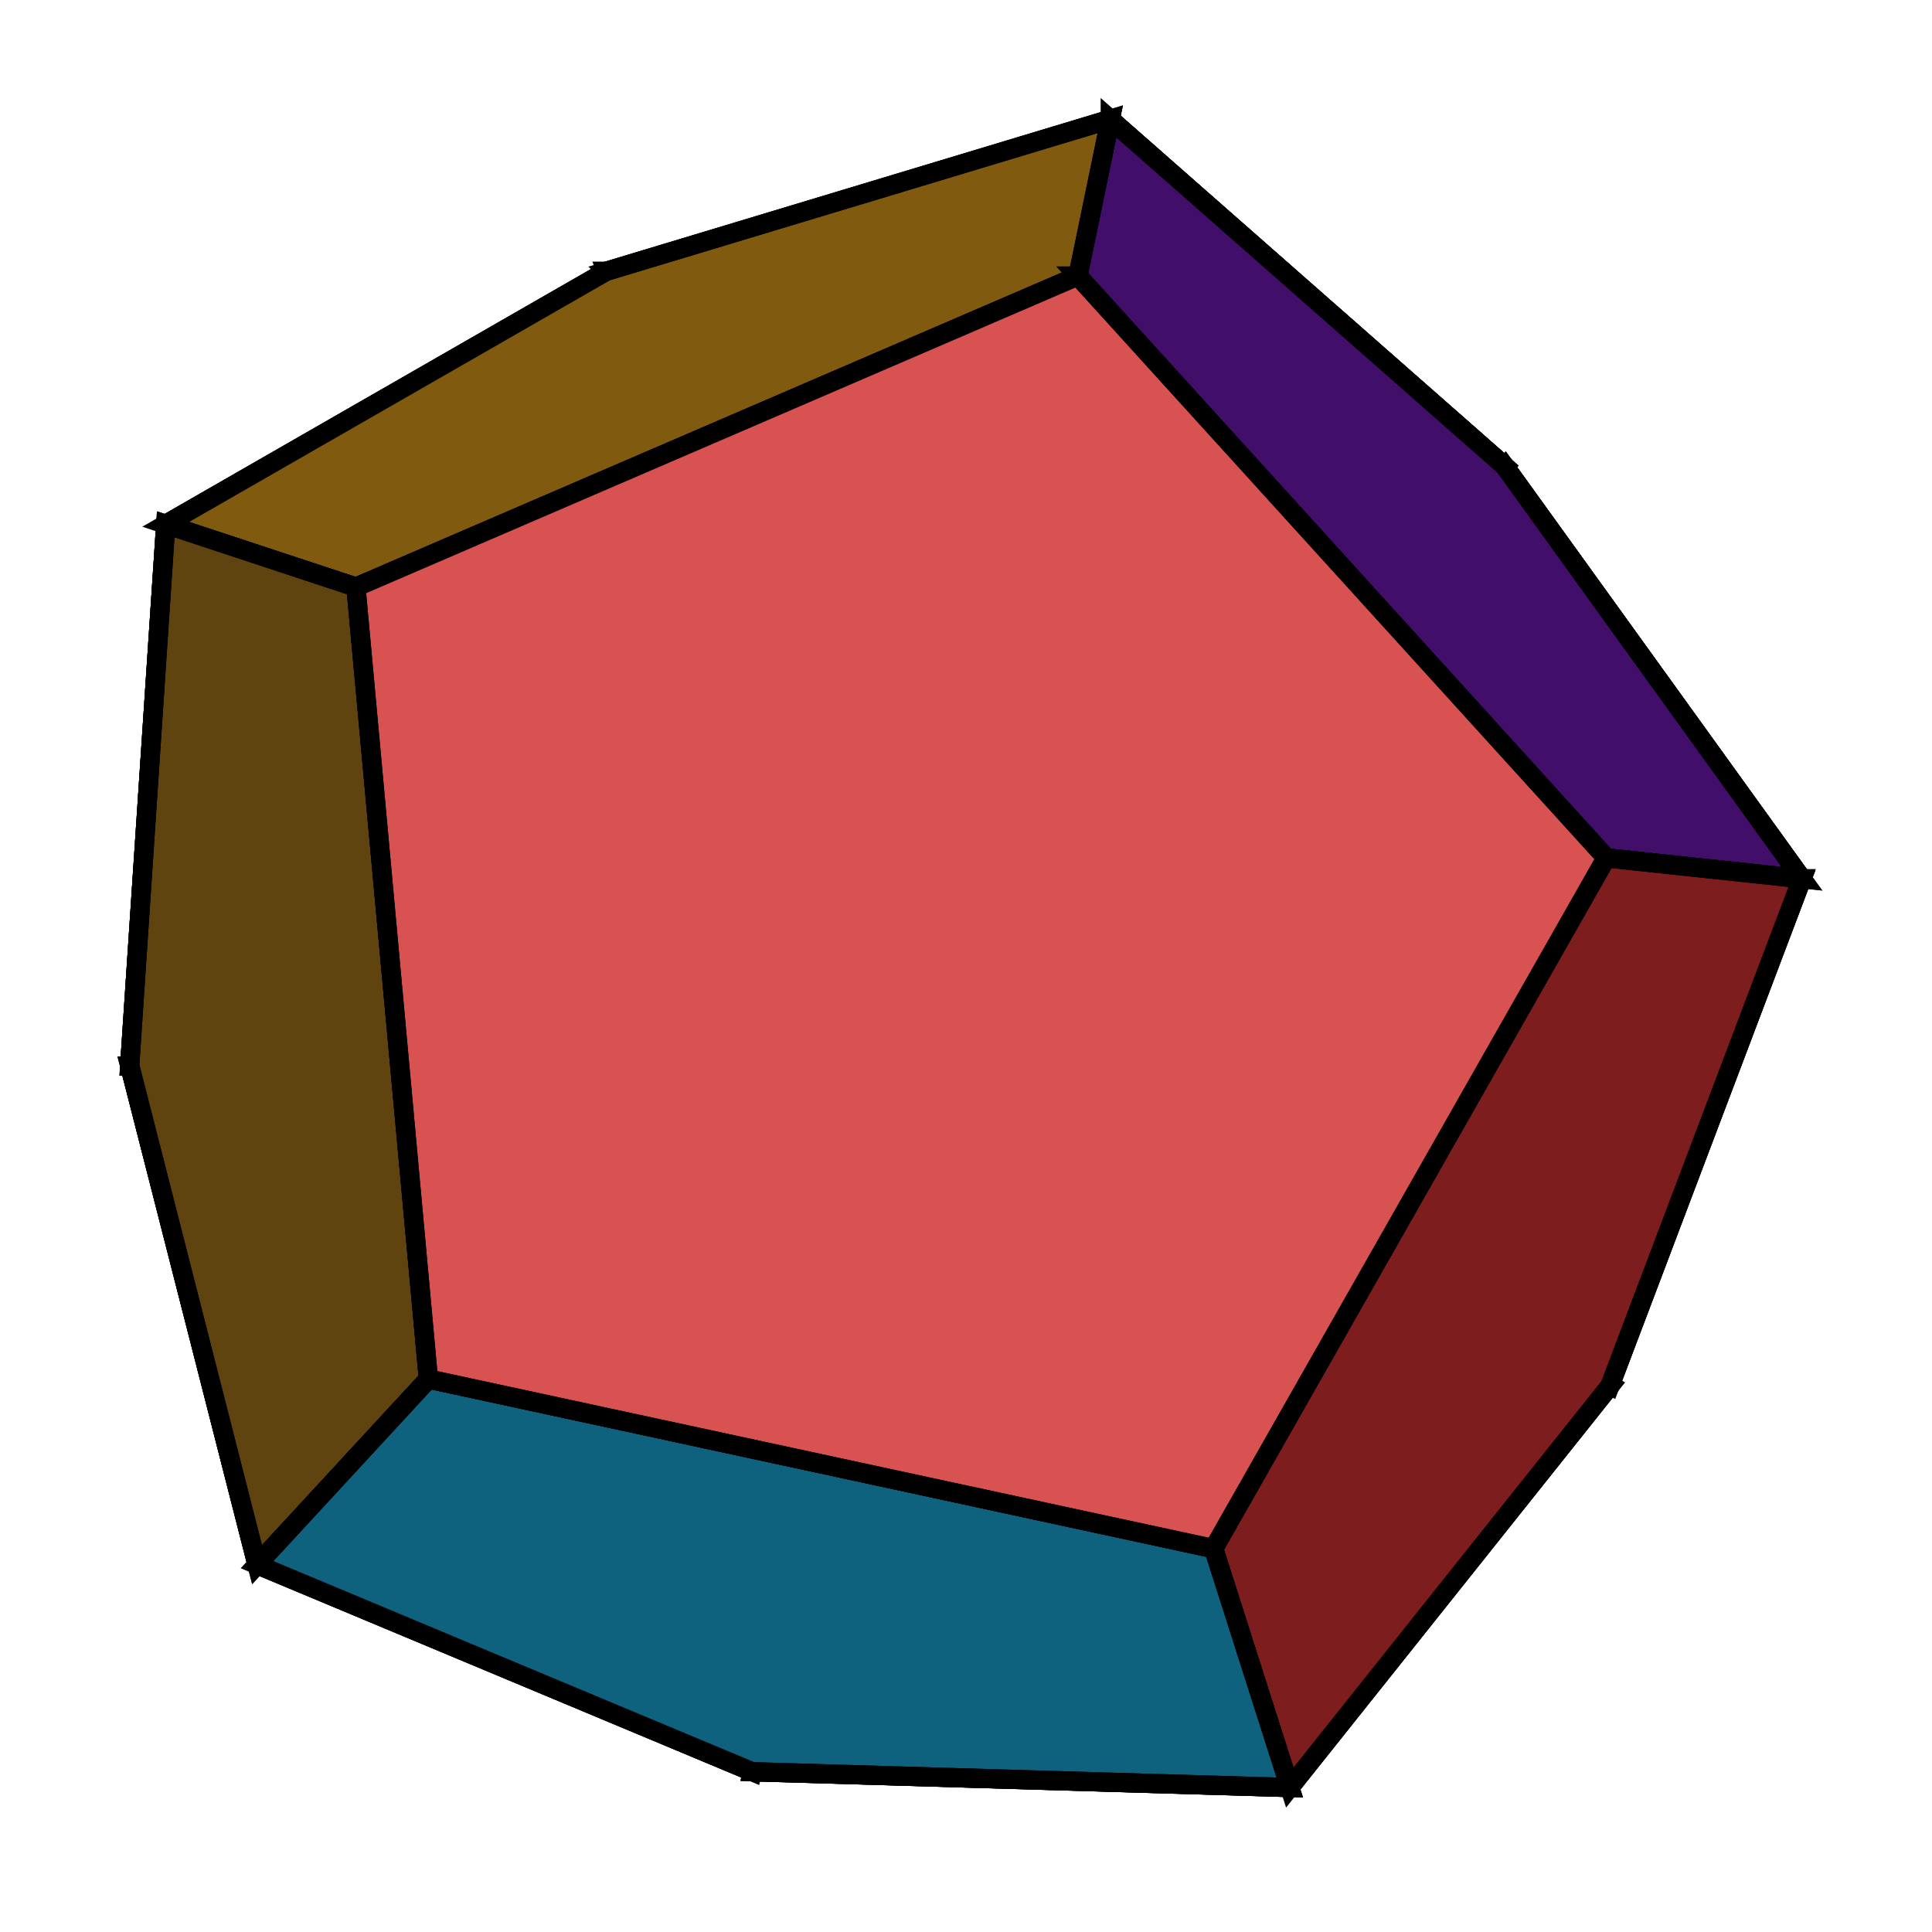 <?xml version="1.0" encoding="UTF-8" standalone="no"?>
<!-- Created with Inkscape (http://www.inkscape.org/) -->

<svg
   xmlns:dc="http://purl.org/dc/elements/1.1/"
   xmlns:cc="http://creativecommons.org/ns#"
   xmlns:rdf="http://www.w3.org/1999/02/22-rdf-syntax-ns#"
   xmlns:svg="http://www.w3.org/2000/svg"
   xmlns="http://www.w3.org/2000/svg"
   xmlns:sodipodi="http://sodipodi.sourceforge.net/DTD/sodipodi-0.dtd"
   xmlns:inkscape="http://www.inkscape.org/namespaces/inkscape"
   id="svg3336"
   version="1.1"
   inkscape:version="0.48.3.1 r9886"
   width="50"
   height="50"
   xml:space="preserve"
   sodipodi:docname="dodec.eps"><defs
     id="defs3340" /><sodipodi:namedview
     pagecolor="#ffffff"
     bordercolor="#666666"
     borderopacity="1"
     objecttolerance="10"
     gridtolerance="10"
     guidetolerance="10"
     inkscape:pageopacity="0"
     inkscape:pageshadow="2"
     inkscape:window-width="1551"
     inkscape:window-height="876"
     id="namedview3338"
     showgrid="false"
     inkscape:zoom="5.2660704"
     inkscape:cx="30.662151"
     inkscape:cy="31.925535"
     inkscape:window-x="49"
     inkscape:window-y="24"
     inkscape:window-maximized="1"
     inkscape:current-layer="g3344" /><g
     id="g3344"
     inkscape:groupmode="layer"
     inkscape:label="ink_ext_XXXXXX"
     transform="matrix(1.25,0,0,-1.25,0,50)"><g
       id="g3423"
       transform="matrix(0.075,0,0,0.075,-2.508,-1.872)"
       style="stroke:#000000;stroke-opacity:1;stroke-width:5.307;stroke-miterlimit:4;stroke-dasharray:none"><path
         d="M 261.793,166.036 386.463,221.585 371.854,356.11 240.092,384.652 171.151,268.145"
         style="fill:#59c192;fill-opacity:1;fill-rule:nonzero;stroke:#000000;stroke-opacity:1;stroke-width:5.307;stroke-miterlimit:4;stroke-dasharray:none"
         id="path3350"
         inkscape:connector-curvature="0" /><path
         d="M 261.793,166.036 386.463,221.585 371.854,356.11 240.092,384.652 171.151,268.145 261.793,166.036 z"
         style="fill:none;stroke:#000000;stroke-opacity:1;stroke-width:5.307;stroke-miterlimit:4;stroke-dasharray:none"
         id="path3352"
         inkscape:connector-curvature="0" /><path
         d="m 200.869,483.421 39.223,-98.769 131.762,-28.542 76.901,73.554 -108.823,95.708"
         style="fill:#591590;fill-opacity:1;fill-rule:nonzero;stroke:#000000;stroke-opacity:1;stroke-width:5.307;stroke-miterlimit:4;stroke-dasharray:none"
         id="path3354"
         inkscape:connector-curvature="0" /><path
         d="m 200.869,483.421 39.223,-98.769 131.762,-28.542 76.901,73.554 -108.823,95.708 -139.063,-41.951 z"
         style="fill:none;stroke:#000000;stroke-opacity:1;stroke-width:5.307;stroke-miterlimit:4;stroke-dasharray:none"
         id="path3356"
         inkscape:connector-curvature="0" /><path
         d="m 530.861,315.721 -82.106,113.943 -76.901,-73.554 14.609,-134.525 91.429,-45.81"
         style="fill:#181856;fill-opacity:1;fill-rule:nonzero;stroke:#000000;stroke-opacity:1;stroke-width:5.307;stroke-miterlimit:4;stroke-dasharray:none"
         id="path3358"
         inkscape:connector-curvature="0" /><path
         d="m 530.861,315.721 -82.106,113.943 -76.901,-73.554 14.609,-134.525 91.429,-45.81 52.969,139.946 z"
         style="fill:none;stroke:#000000;stroke-opacity:1;stroke-width:5.307;stroke-miterlimit:4;stroke-dasharray:none"
         id="path3360"
         inkscape:connector-curvature="0" /><path
         d="M 200.869,483.421 79.193,413.549 69.251,264.112 l 101.9,4.033 68.941,116.507"
         style="fill:#1f6a49;fill-opacity:1;fill-rule:nonzero;stroke:#000000;stroke-opacity:1;stroke-width:5.307;stroke-miterlimit:4;stroke-dasharray:none"
         id="path3362"
         inkscape:connector-curvature="0" /><path
         d="M 200.869,483.421 79.193,413.549 69.251,264.112 l 101.9,4.033 68.941,116.507 -39.223,98.769 z"
         style="fill:none;stroke:#000000;stroke-opacity:1;stroke-width:5.307;stroke-miterlimit:4;stroke-dasharray:none"
         id="path3364"
         inkscape:connector-curvature="0" /><path
         d="m 261.793,166.036 -20.696,-96.827 148.388,-4.363 88.407,110.929 -91.429,45.81"
         style="fill:#393990;fill-opacity:1;fill-rule:nonzero;stroke:#000000;stroke-opacity:1;stroke-width:5.307;stroke-miterlimit:4;stroke-dasharray:none"
         id="path3366"
         inkscape:connector-curvature="0" /><path
         d="m 261.793,166.036 -20.696,-96.827 148.388,-4.363 88.407,110.929 -91.429,45.81 -124.67,-55.549 z"
         style="fill:none;stroke:#000000;stroke-opacity:1;stroke-width:5.307;stroke-miterlimit:4;stroke-dasharray:none"
         id="path3368"
         inkscape:connector-curvature="0" /><path
         d="M 261.793,166.036 171.151,268.145 69.251,264.112 104.404,126.37 241.097,69.209"
         style="fill:#0f4c60;fill-opacity:1;fill-rule:nonzero;stroke:#000000;stroke-opacity:1;stroke-width:5.307;stroke-miterlimit:4;stroke-dasharray:none"
         id="path3370"
         inkscape:connector-curvature="0" /><path
         d="M 261.793,166.036 171.151,268.145 69.251,264.112 104.404,126.37 241.097,69.209 l 20.696,96.827 z"
         style="fill:none;stroke:#000000;stroke-opacity:1;stroke-width:5.307;stroke-miterlimit:4;stroke-dasharray:none"
         id="path3372"
         inkscape:connector-curvature="0" /><path
         d="m 339.932,525.372 108.823,-95.708 82.106,-113.943 -54.028,5.751 -145.831,160.623"
         style="fill:#410f69;fill-opacity:1;fill-rule:nonzero;stroke:#000000;stroke-opacity:1;stroke-width:5.307;stroke-miterlimit:4;stroke-dasharray:none"
         id="path3374"
         inkscape:connector-curvature="0" /><path
         d="m 339.932,525.372 108.823,-95.708 82.106,-113.943 -54.028,5.751 -145.831,160.623 8.93,43.277 z"
         style="fill:none;stroke:#000000;stroke-opacity:1;stroke-width:5.307;stroke-miterlimit:4;stroke-dasharray:none"
         id="path3376"
         inkscape:connector-curvature="0" /><path
         d="m 200.869,483.421 139.063,41.951 -8.93,-43.277 -199.299,-85.877 -52.51,17.331"
         style="fill:#7f5a0f;fill-opacity:1;fill-rule:nonzero;stroke:#000000;stroke-opacity:1;stroke-width:5.307;stroke-miterlimit:4;stroke-dasharray:none"
         id="path3378"
         inkscape:connector-curvature="0" /><path
         d="m 200.869,483.421 139.063,41.951 -8.93,-43.277 -199.299,-85.877 -52.51,17.331 121.676,69.872 z"
         style="fill:none;stroke:#000000;stroke-opacity:1;stroke-width:5.307;stroke-miterlimit:4;stroke-dasharray:none"
         id="path3380"
         inkscape:connector-curvature="0" /><path
         d="m 389.485,64.846 -21.033,65.951 108.381,190.675 54.028,-5.751 -52.969,-139.946"
         style="fill:#7d1d1d;fill-opacity:1;fill-rule:nonzero;stroke:#000000;stroke-opacity:1;stroke-width:5.307;stroke-miterlimit:4;stroke-dasharray:none"
         id="path3382"
         inkscape:connector-curvature="0" /><path
         d="M 389.485,64.846 368.452,130.797 476.833,321.472 530.861,315.721 477.892,175.775 389.485,64.846 z"
         style="fill:none;stroke:#000000;stroke-opacity:1;stroke-width:5.307;stroke-miterlimit:4;stroke-dasharray:none"
         id="path3384"
         inkscape:connector-curvature="0" /><path
         d="M 151.703,177.61 104.404,126.37 69.251,264.112 79.193,413.549 131.703,396.218"
         style="fill:#5f440f;fill-opacity:1;fill-rule:nonzero;stroke:#000000;stroke-opacity:1;stroke-width:5.307;stroke-miterlimit:4;stroke-dasharray:none"
         id="path3386"
         inkscape:connector-curvature="0" /><path
         d="m 151.703,177.61 -47.299,-51.24 -35.153,137.742 9.941,149.437 52.51,-17.331 20,-218.608 z"
         style="fill:none;stroke:#000000;stroke-opacity:1;stroke-width:5.307;stroke-miterlimit:4;stroke-dasharray:none"
         id="path3388"
         inkscape:connector-curvature="0" /><path
         d="m 104.404,126.37 47.299,51.24 216.749,-46.813 21.033,-65.951 -148.388,4.363"
         style="fill:#0f627d;fill-opacity:1;fill-rule:nonzero;stroke:#000000;stroke-opacity:1;stroke-width:5.307;stroke-miterlimit:4;stroke-dasharray:none"
         id="path3390"
         inkscape:connector-curvature="0" /><path
         d="M 104.404,126.37 151.703,177.61 368.452,130.797 389.485,64.846 241.097,69.209 104.404,126.37 z"
         style="fill:none;stroke:#000000;stroke-opacity:1;stroke-width:5.307;stroke-miterlimit:4;stroke-dasharray:none"
         id="path3392"
         inkscape:connector-curvature="0" /><path
         d="M 331.002,482.095 476.833,321.472 368.452,130.797 151.703,177.61 l -20,218.608"
         style="fill:#d85252;fill-opacity:1;fill-rule:nonzero;stroke:#000000;stroke-opacity:1;stroke-width:5.307;stroke-miterlimit:4;stroke-dasharray:none"
         id="path3394"
         inkscape:connector-curvature="0" /><path
         d="M 331.002,482.095 476.833,321.472 368.452,130.797 151.703,177.61 l -20,218.608 199.299,85.877 z"
         style="fill:none;stroke:#000000;stroke-opacity:1;stroke-width:5.307;stroke-miterlimit:4;stroke-dasharray:none"
         id="path3396"
         inkscape:connector-curvature="0" /></g></g></svg>
